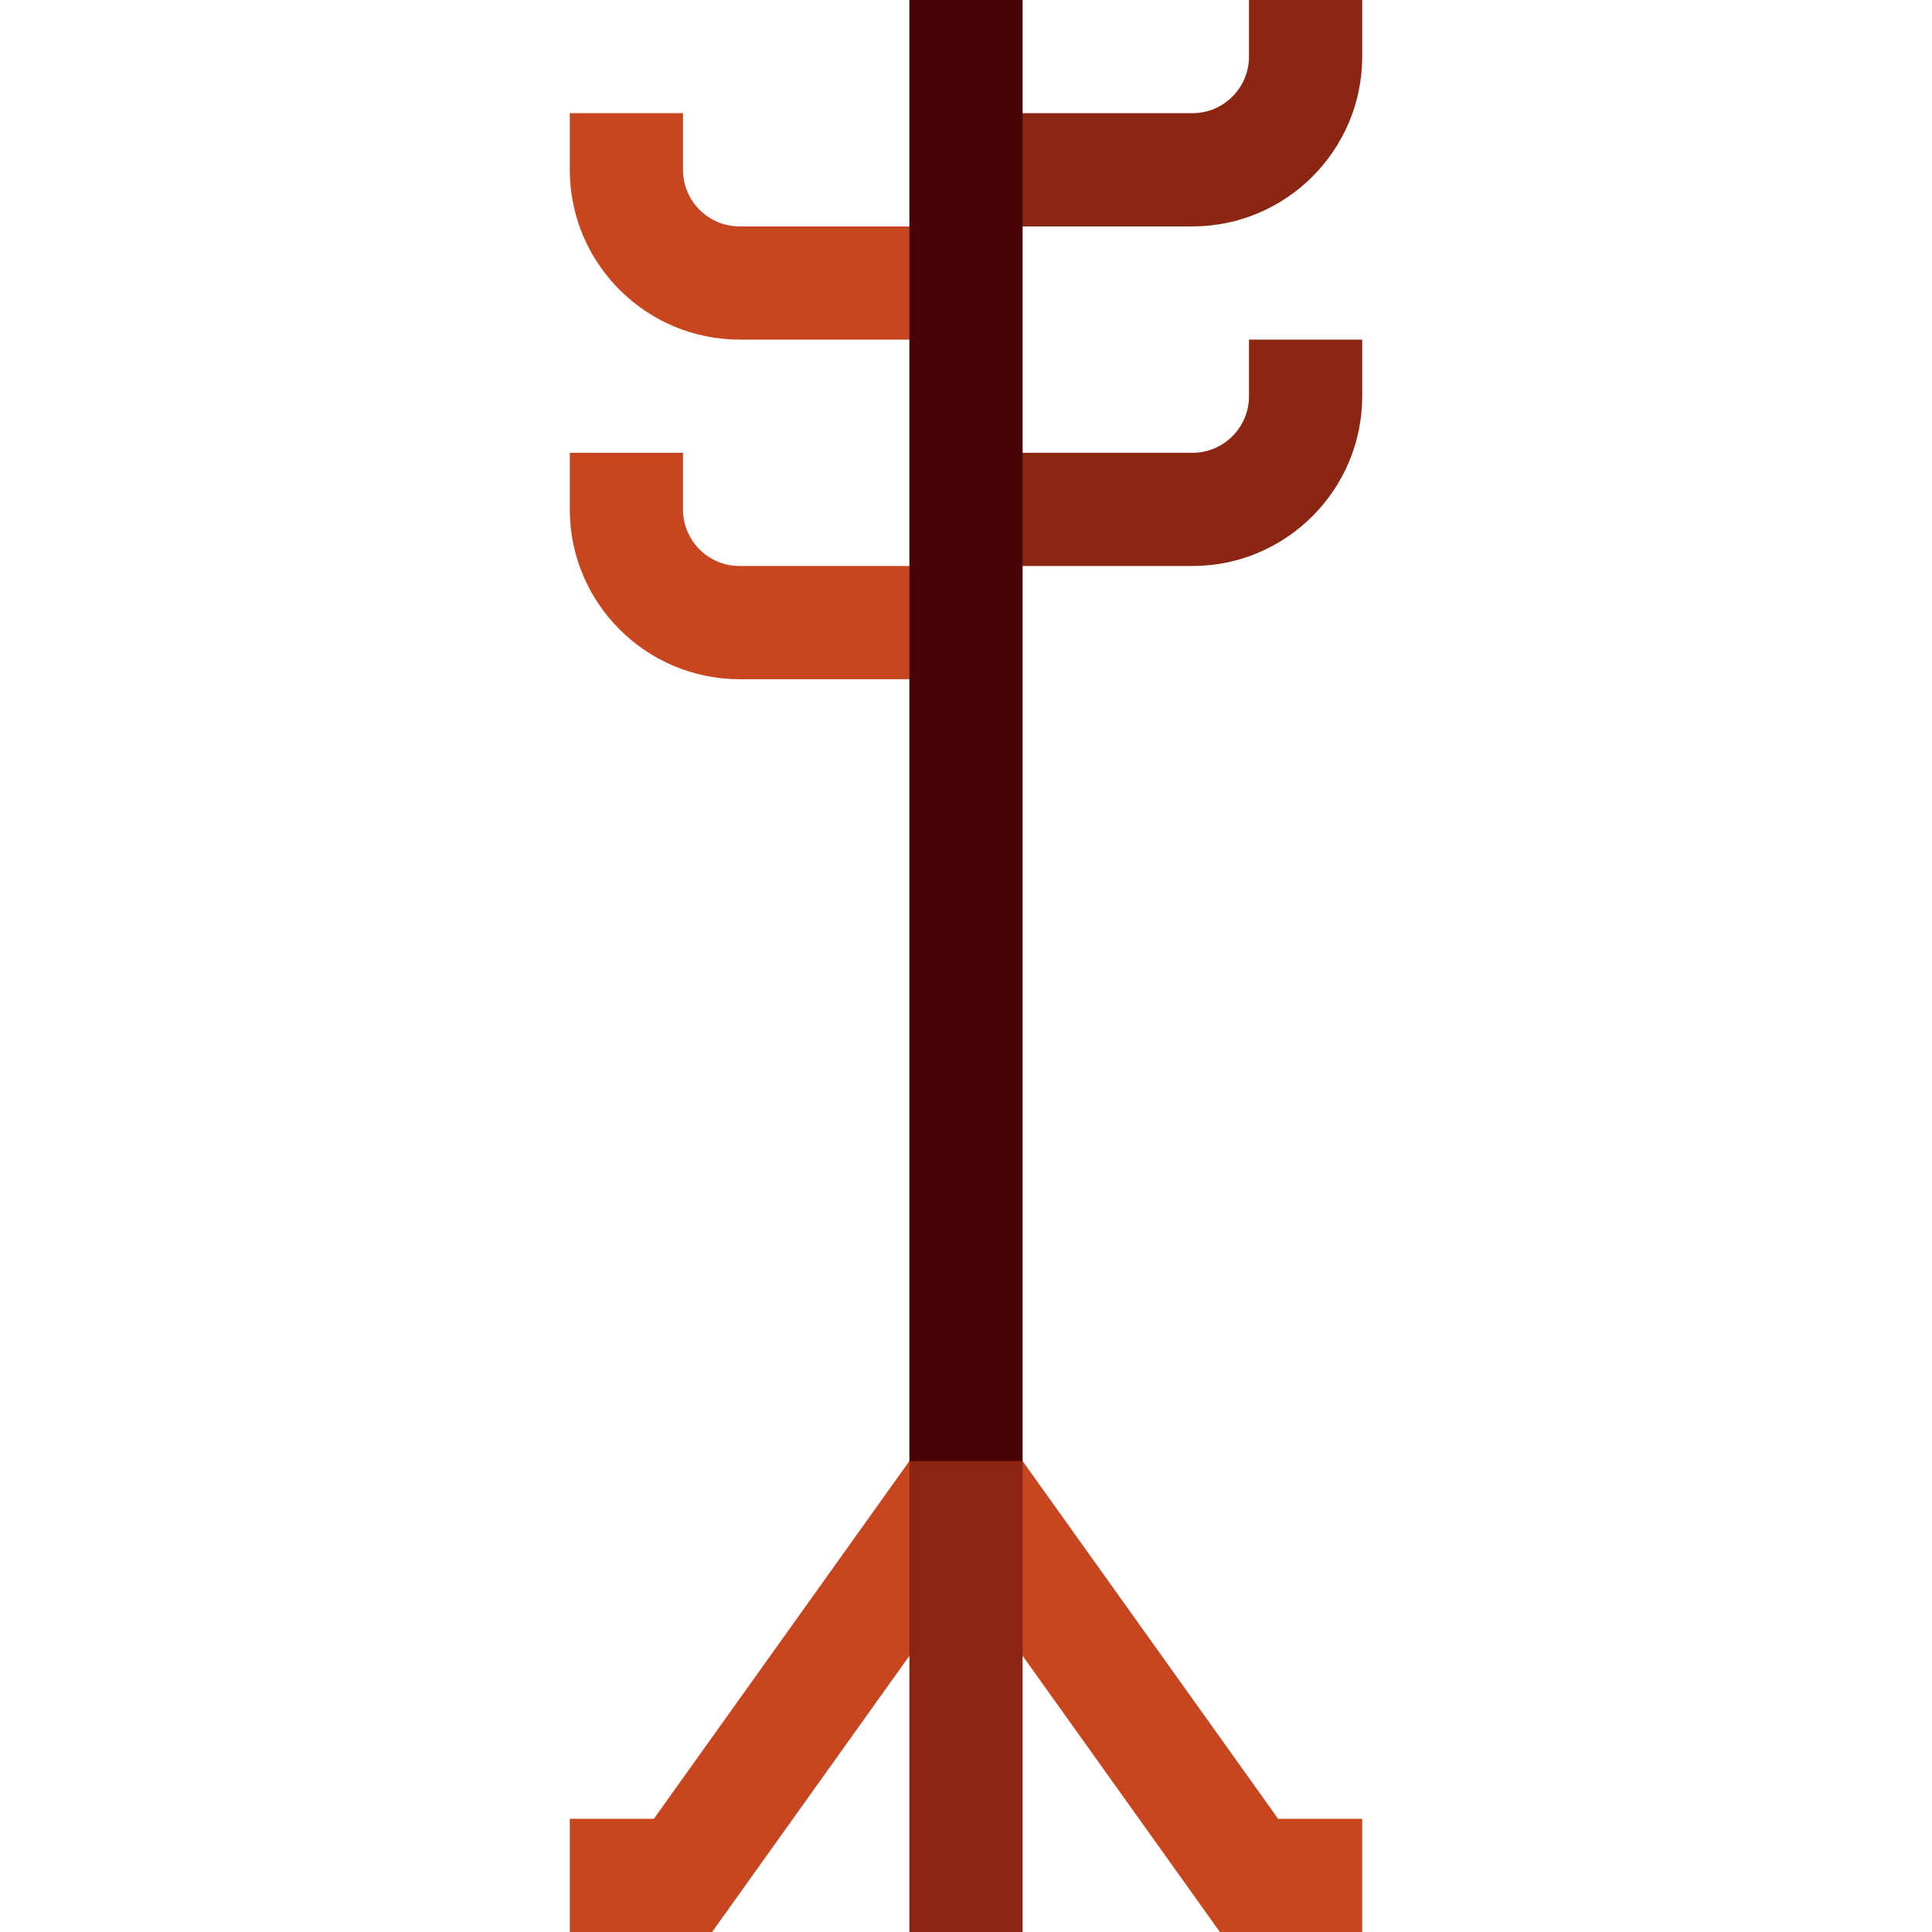 <?xml version="1.0" encoding="iso-8859-1"?>
<!-- Generator: Adobe Illustrator 19.0.0, SVG Export Plug-In . SVG Version: 6.00 Build 0)  -->
<svg version="1.1" id="Capa_1" xmlns="http://www.w3.org/2000/svg" xmlns:xlink="http://www.w3.org/1999/xlink" x="0px" y="0px"
	 viewBox="0 0 512 512" style="enable-background:new 0 0 512 512;" xml:space="preserve">
<g>
	<polygon style="fill:#C7461F;" points="173.28,482 151,482 151,512 188.72,512 256,417.807 256,366.193 	"/>
	<polygon style="fill:#C7461F;" points="338.72,482 256,366.193 256,417.807 323.28,512 361,512 361,482 	"/>
</g>
<path style="fill:#8B2613;" d="M316,60h-60V30h60c8.271,0,15-6.729,15-15V0h30v15C361,39.813,340.813,60,316,60z"/>
<path style="fill:#C7461F;" d="M256,90h-60c-24.813,0-45-20.187-45-45V30h30v15c0,8.271,6.729,15,15,15h60V90z"/>
<path style="fill:#8B2613;" d="M316,150h-60v-30h60c8.271,0,15-6.729,15-15V90h30v15C361,129.813,340.813,150,316,150z"/>
<path style="fill:#C7461F;" d="M256,180h-60c-24.813,0-45-20.187-45-45v-15h30v15c0,8.271,6.729,15,15,15h60V180z"/>
<polygon style="fill:#8B2613;" points="241,387.193 241,512 271,512 271,387.193 256,366.193 "/>
<rect x="241" style="fill:#480306;" width="30" height="387.19"/>
<g>
</g>
<g>
</g>
<g>
</g>
<g>
</g>
<g>
</g>
<g>
</g>
<g>
</g>
<g>
</g>
<g>
</g>
<g>
</g>
<g>
</g>
<g>
</g>
<g>
</g>
<g>
</g>
<g>
</g>
</svg>
